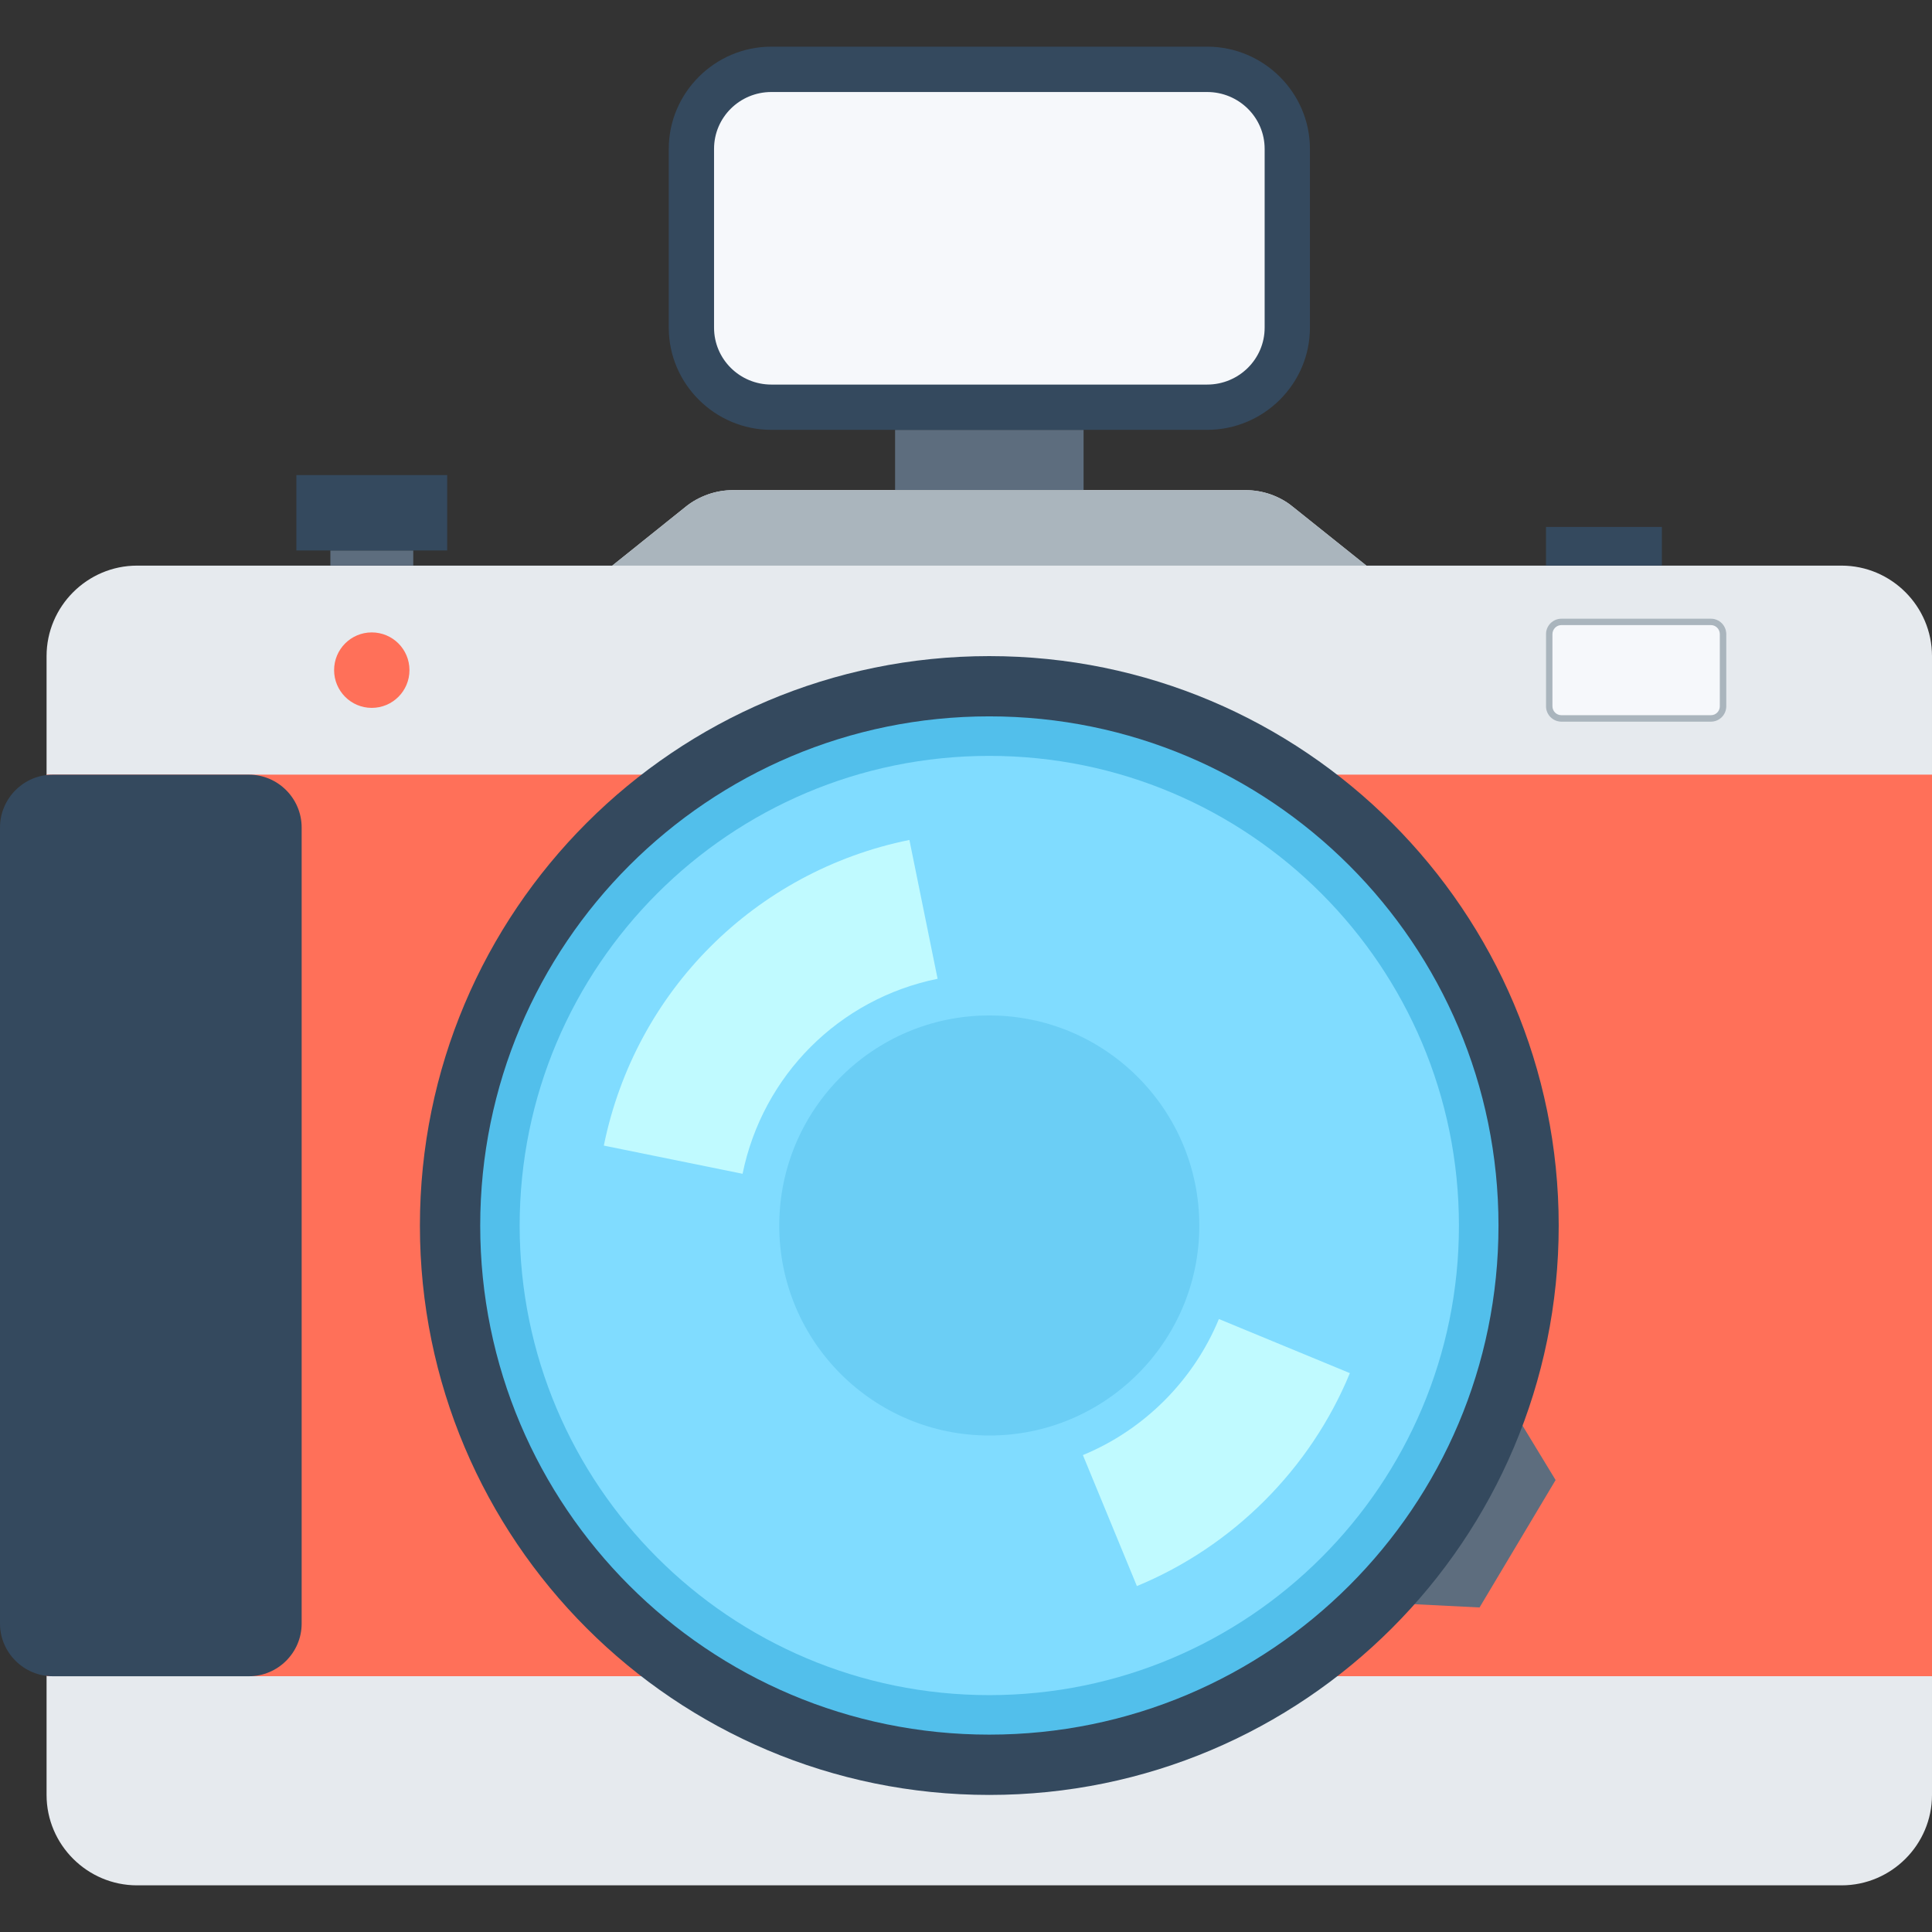 <?xml version="1.0" encoding="iso-8859-1"?>
<!-- Generator: Adobe Illustrator 19.0.0, SVG Export Plug-In . SVG Version: 6.00 Build 0)  -->
<svg version="1.1" id="Layer_1" xmlns="http://www.w3.org/2000/svg" xmlns:xlink="http://www.w3.org/1999/xlink" x="0px" y="0px"
	 viewBox="0 0 512 512" style="enable-background:new 0 0 512 512;" xml:space="preserve">
<rect x="0" y="0" width="512" height="512" fill="#333333" stroke="none"/>
<path style="fill:#E6EAEE;" d="M488.02,149.896H362.115l-19.53-15.611c-1.7-1.411-3.661-2.481-5.86-3.269
	c-2.186-0.76-4.406-1.121-6.61-1.121H194.23c-2.209,0-4.421,0.361-6.595,1.121c-2.199,0.791-4.18,1.861-5.911,3.269l-19.466,15.611
	H36.321c-13.174,0-23.98,10.78-23.98,23.98v301.801c0,13.199,10.806,23.959,23.98,23.959h451.699
	c13.199,0,23.979-10.76,23.979-23.959V173.875C512,160.676,501.22,149.896,488.02,149.896z"/>
<rect x="12.339" y="205.286" style="fill:#FF7059;" width="499.661" height="238.925"/>
<polygon style="fill:#5D6D7E;" points="362.849,424.535 397.041,367.204 412.25,392.225 392.095,425.994 "/>
<path style="fill:#34495E;" d="M413.074,324.805c0,83.32-67.566,150.871-150.904,150.871c-83.351,0-150.889-67.551-150.889-150.871
	c0-83.361,67.54-150.93,150.889-150.93C345.51,173.875,413.074,241.444,413.074,324.805z"/>
<path style="fill:#52BFEB;" d="M397.115,324.805c0,74.491-60.444,134.889-134.945,134.889c-74.509,0-134.909-60.401-134.909-134.889
	c0-74.55,60.401-134.961,134.909-134.961C336.671,189.844,397.115,250.255,397.115,324.805z"/>
<path style="fill:#80DCFF;" d="M386.634,324.805c0,68.7-55.731,124.421-124.465,124.421s-124.454-55.721-124.454-124.421
	c0-68.749,55.721-124.49,124.454-124.49S386.634,256.054,386.634,324.805z"/>
<path style="fill:#6BCEF5;" d="M317.829,324.805c0,30.7-24.945,55.621-55.659,55.621c-30.735,0-55.66-24.919-55.66-55.621
	c0-30.771,24.924-55.7,55.66-55.7C292.884,269.105,317.829,294.034,317.829,324.805z"/>
<g>
	<path style="fill:#C0FAFF;" d="M196.79,311.066l-36.769-7.47c8.289-40.901,40.074-72.699,80.98-81.001l7.47,36.79
		C222.374,264.694,202.115,284.974,196.79,311.066z"/>
	<path style="fill:#C0FAFF;" d="M301.289,420.324l-14.31-34.711c16.23-6.679,29.35-19.83,36.04-36.06l34.711,14.341
		C347.279,389.284,326.689,409.846,301.289,420.324z"/>
</g>
<path style="fill:#34495E;" d="M79.941,430.264c0,7.67-6.28,13.96-13.98,13.96h-51.96C6.29,444.224,0,437.934,0,430.264v-210.97
	c0-7.7,6.29-14.001,14.001-14.001h51.96c7.7,0,13.98,6.3,13.98,14.001C79.941,219.295,79.941,430.264,79.941,430.264z"/>
<path style="fill:#F6F8FB;" d="M409.705,187.164c0,2.26,1.841,4.091,4.086,4.091h39.626c2.255,0,4.076-1.83,4.076-4.091v-19.1
	c0-2.281-1.82-4.109-4.076-4.109h-39.626c-2.245,0-4.086,1.83-4.086,4.109V187.164z"/>
<path style="fill:#AAB5BD;" d="M453.414,163.955h-39.626c-2.245,0-4.086,1.83-4.086,4.109v19.1c0,2.26,1.841,4.091,4.086,4.091
	h39.626c2.255,0,4.076-1.83,4.076-4.091v-19.1C457.49,165.786,455.67,163.955,453.414,163.955z M455.77,187.164
	c0,1.321-1.055,2.371-2.355,2.371h-39.626c-1.3,0-2.376-1.05-2.376-2.371v-19.1c0-1.331,1.075-2.409,2.376-2.409h39.626
	c1.3,0,2.355,1.08,2.355,2.409V187.164z"/>
<path style="fill:#FF7059;" d="M108.511,177.595c0,5.509-4.449,9.999-9.999,9.999c-5.509,0-9.971-4.49-9.971-9.999
	c0-5.53,4.46-9.999,9.971-9.999C104.059,167.596,108.511,172.065,108.511,177.595z"/>
<rect x="237.21" y="113.915" style="fill:#5D6D7E;" width="49.951" height="15.98"/>
<path style="fill:#34495E;" d="M347.146,39.444c0-14.871-12.25-27.08-27.241-27.08H204.416c-14.95,0-27.185,12.211-27.185,27.08
	v47.401c0,14.889,12.234,27.069,27.185,27.069h115.489c14.989,0,27.241-12.18,27.241-27.069V39.444z"/>
<path style="fill:#F6F8FB;" d="M204.416,101.916c-8.394,0-15.186-6.751-15.186-15.071V39.444c0-8.32,6.789-15.06,15.186-15.06
	h115.489c8.404,0,15.24,6.74,15.24,15.06v47.401c0,8.32-6.835,15.071-15.24,15.071H204.416z"/>
<rect x="87.552" y="145.874" style="fill:#5D6D7E;" width="21.97" height="4.019"/>
<g>
	<rect x="78.541" y="125.901" style="fill:#34495E;" width="39.969" height="19.981"/>
	<rect x="409.702" y="139.648" style="fill:#34495E;" width="30.71" height="10.24"/>
</g>
<path style="fill:#AAB5BD;" d="M342.584,134.285c-1.7-1.411-3.661-2.481-5.86-3.269c-2.186-0.76-4.406-1.121-6.61-1.121H194.23
	c-2.209,0-4.421,0.361-6.595,1.121c-2.199,0.791-4.18,1.861-5.911,3.269l-19.466,15.611h199.854L342.584,134.285z"/>
<g>
</g>
<g>
</g>
<g>
</g>
<g>
</g>
<g>
</g>
<g>
</g>
<g>
</g>
<g>
</g>
<g>
</g>
<g>
</g>
<g>
</g>
<g>
</g>
<g>
</g>
<g>
</g>
<g>
</g>
</svg>
